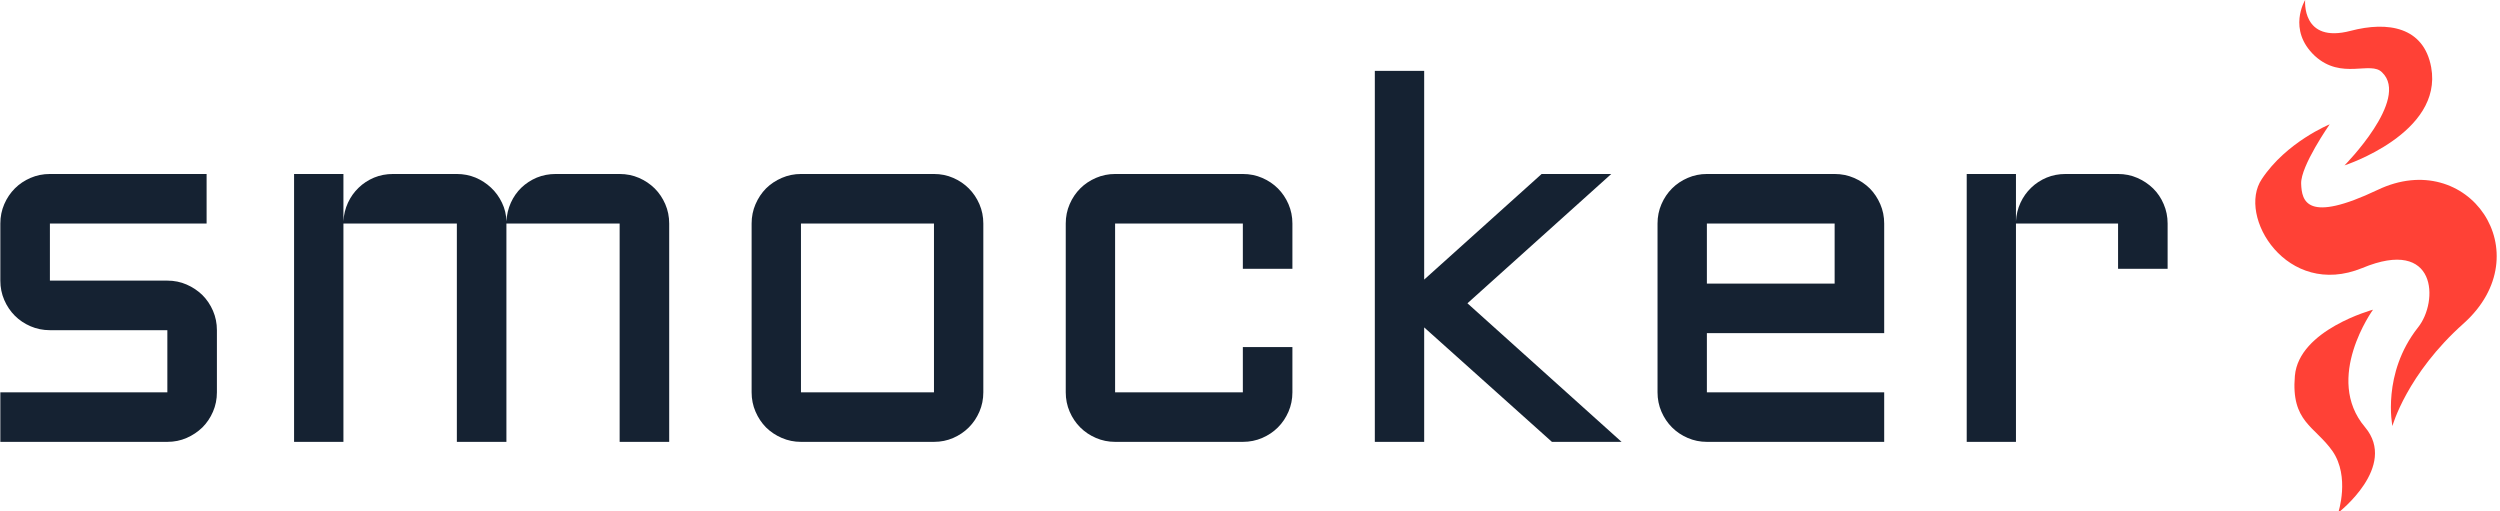 <svg xmlns="http://www.w3.org/2000/svg" version="1.1" xmlns:xlink="http://www.w3.org/1999/xlink" xmlns:svgjs="http://svgjs.dev/svgjs" width="2000" height="409" viewBox="0 0 2000 409"><g transform="matrix(1,0,0,1,-1.212,0.59)"><svg viewBox="0 0 396 81" data-background-color="#ffffff" preserveAspectRatio="xMidYMid meet" height="409" width="2000" xmlns="http://www.w3.org/2000/svg" xmlns:xlink="http://www.w3.org/1999/xlink"><g id="tight-bounds" transform="matrix(1,0,0,1,0.24,-0.117)"><svg viewBox="0 0 395.52 81.234" height="81.234" width="395.52"><g><svg viewBox="0 0 455.559 93.565" height="81.234" width="395.52"><g transform="matrix(1,0,0,1,0,12.931)"><svg viewBox="0 0 395.52 67.702" height="67.702" width="395.52"><g id="textblocktransform"><svg viewBox="0 0 395.52 67.702" height="67.702" width="395.52" id="textblock"><g><svg viewBox="0 0 395.52 67.702" height="67.702" width="395.52"><g transform="matrix(1,0,0,1,0,0)"><svg width="395.52" viewBox="3.49 -36.01 210.36 36.01" height="67.702" data-palette-color="#152232"><g class="wordmark-text-0" data-fill-palette-color="primary" id="text-0"><path d="M3.49-4.81L19.7-4.81 19.7-10.84 8.3-10.84Q7.3-10.84 6.42-11.22 5.54-11.6 4.9-12.24 4.25-12.89 3.87-13.77 3.49-14.65 3.49-15.65L3.49-15.65 3.49-21.19Q3.49-22.19 3.87-23.07 4.25-23.95 4.9-24.6 5.54-25.24 6.42-25.62 7.3-26 8.3-26L8.3-26 23.51-26 23.51-21.19 8.3-21.19 8.3-15.65 19.7-15.65Q20.7-15.65 21.57-15.27 22.44-14.89 23.1-14.25 23.75-13.6 24.13-12.72 24.51-11.84 24.51-10.84L24.51-10.84 24.51-4.81Q24.51-3.81 24.13-2.93 23.75-2.05 23.1-1.4 22.44-0.76 21.57-0.38 20.7 0 19.7 0L19.7 0 3.49 0 3.49-4.81ZM63.6-21.19L52.61-21.19 52.61 0 47.8 0 47.8-21.19 36.79-21.19 36.79 0 32 0 32-26 36.79-26 36.79-21.41Q36.84-22.36 37.23-23.21 37.62-24.05 38.27-24.67 38.91-25.29 39.77-25.65 40.62-26 41.6-26L41.6-26 47.8-26Q48.75-26 49.61-25.65 50.46-25.29 51.12-24.67 51.78-24.05 52.18-23.21 52.59-22.36 52.61-21.41L52.61-21.41Q52.66-22.36 53.04-23.21 53.42-24.05 54.06-24.67 54.71-25.29 55.56-25.65 56.42-26 57.39-26L57.39-26 63.6-26Q64.6-26 65.48-25.62 66.35-25.24 67-24.6 67.65-23.95 68.03-23.07 68.41-22.19 68.41-21.19L68.41-21.19 68.41 0 63.6 0 63.6-21.19ZM98.9-21.19L98.9-4.81Q98.9-3.81 98.52-2.93 98.14-2.05 97.49-1.4 96.85-0.76 95.98-0.38 95.11 0 94.11 0L94.11 0 81.2 0Q80.22 0 79.34-0.38 78.46-0.76 77.81-1.4 77.17-2.05 76.79-2.93 76.41-3.81 76.41-4.81L76.41-4.81 76.41-21.19Q76.41-22.19 76.79-23.07 77.17-23.95 77.81-24.6 78.46-25.24 79.34-25.62 80.22-26 81.2-26L81.2-26 94.11-26Q95.11-26 95.98-25.62 96.85-25.24 97.49-24.6 98.14-23.95 98.52-23.07 98.9-22.19 98.9-21.19L98.9-21.19ZM94.11-21.19L81.2-21.19 81.2-4.81 94.11-4.81 94.11-21.19ZM124.09-21.19L111.69-21.19 111.69-4.81 124.09-4.81 124.09-9.2 128.9-9.2 128.9-4.81Q128.9-3.81 128.52-2.93 128.14-2.05 127.49-1.4 126.85-0.76 125.97-0.38 125.09 0 124.09 0L124.09 0 111.69 0Q110.71 0 109.83-0.38 108.95-0.76 108.31-1.4 107.66-2.05 107.28-2.93 106.9-3.81 106.9-4.81L106.9-4.81 106.9-21.19Q106.9-22.19 107.28-23.07 107.66-23.95 108.31-24.6 108.95-25.24 109.83-25.62 110.71-26 111.69-26L111.69-26 124.09-26Q125.09-26 125.97-25.62 126.85-25.24 127.49-24.6 128.14-23.95 128.52-23.07 128.9-22.19 128.9-21.19L128.9-21.19 128.9-16.8 124.09-16.8 124.09-21.19ZM160.85 0L154.09 0 141.69-11.11 141.69 0 136.9 0 136.9-36.01 141.69-36.01 141.69-15.75 153.09-26 159.85-26 145.89-13.45 160.85 0ZM186.34-21.19L186.34-10.55 169.13-10.55 169.13-4.81 186.34-4.81 186.34 0 169.13 0Q168.15 0 167.27-0.38 166.39-0.76 165.75-1.4 165.1-2.05 164.72-2.93 164.34-3.81 164.34-4.81L164.34-4.81 164.34-21.19Q164.34-22.19 164.72-23.07 165.1-23.95 165.75-24.6 166.39-25.24 167.27-25.62 168.15-26 169.13-26L169.13-26 181.53-26Q182.53-26 183.41-25.62 184.29-25.24 184.94-24.6 185.58-23.95 185.96-23.07 186.34-22.19 186.34-21.19L186.34-21.19ZM181.53-21.19L169.13-21.19 169.13-15.36 181.53-15.36 181.53-21.19ZM209.04-21.19L199.13-21.19 199.13 0 194.35 0 194.35-26 199.13-26 199.13-21.41Q199.18-22.36 199.57-23.21 199.96-24.05 200.61-24.67 201.25-25.29 202.11-25.65 202.96-26 203.94-26L203.94-26 209.04-26Q210.04-26 210.91-25.62 211.78-25.24 212.44-24.6 213.1-23.95 213.47-23.07 213.85-22.19 213.85-21.19L213.85-21.19 213.85-16.8 209.04-16.8 209.04-21.19Z" fill="#152232" data-fill-palette-color="primary"></path></g></svg></g></svg></g></svg></g></svg></g><g transform="matrix(1,0,0,1,411.503,0)"><svg viewBox="0 0 44.056 93.565" height="93.565" width="44.056"><g><svg xmlns="http://www.w3.org/2000/svg" xmlns:xlink="http://www.w3.org/1999/xlink" version="1.1" x="0" y="0" viewBox="28.855 5 42.33 89.9" enable-background="new 0 0 100 100" xml:space="preserve" height="93.565" width="44.056" class="icon-icon-0" data-fill-palette-color="accent" id="icon-0"><path d="M30 36.4c-4.4 6.5 4.4 21 17.6 15.6 13.2-5.5 13.4 5.9 9.8 10.4-6.4 8.1-4.5 17.3-4.5 17.3s2.5-9.1 12.5-18c13.7-12.3 0.8-31-15.1-23.4-12.4 5.9-13.3 2-13.4-1.1s5-10.4 5-10.4S34.3 29.9 30 36.4z" fill="#ff4136" data-fill-palette-color="accent"></path><path d="M39.3 14.8c4.7 4.3 9.8 0.8 11.8 2.9C56 22.4 44.5 34 44.5 34s17.3-5.6 15.2-17.2c-1.3-7.1-7.6-8.1-14.1-6.4-8.7 2.3-8-5.4-8-5.4S34.4 10.2 39.3 14.8z" fill="#ff4136" data-fill-palette-color="accent"></path><path d="M48.1 79.9c-7.3-8.6 1.4-20.6 1.4-20.6s-13 3.5-13.7 11.6c-0.7 8.1 3.5 8.8 6.6 13.2 3.1 4.5 1 10.8 1 10.8S53.9 86.8 48.1 79.9z" fill="#ff4136" data-fill-palette-color="accent"></path></svg></g></svg></g></svg></g><defs></defs></svg><rect width="395.52" height="81.234" fill="none" stroke="none" visibility="hidden"></rect></g></svg></g></svg>